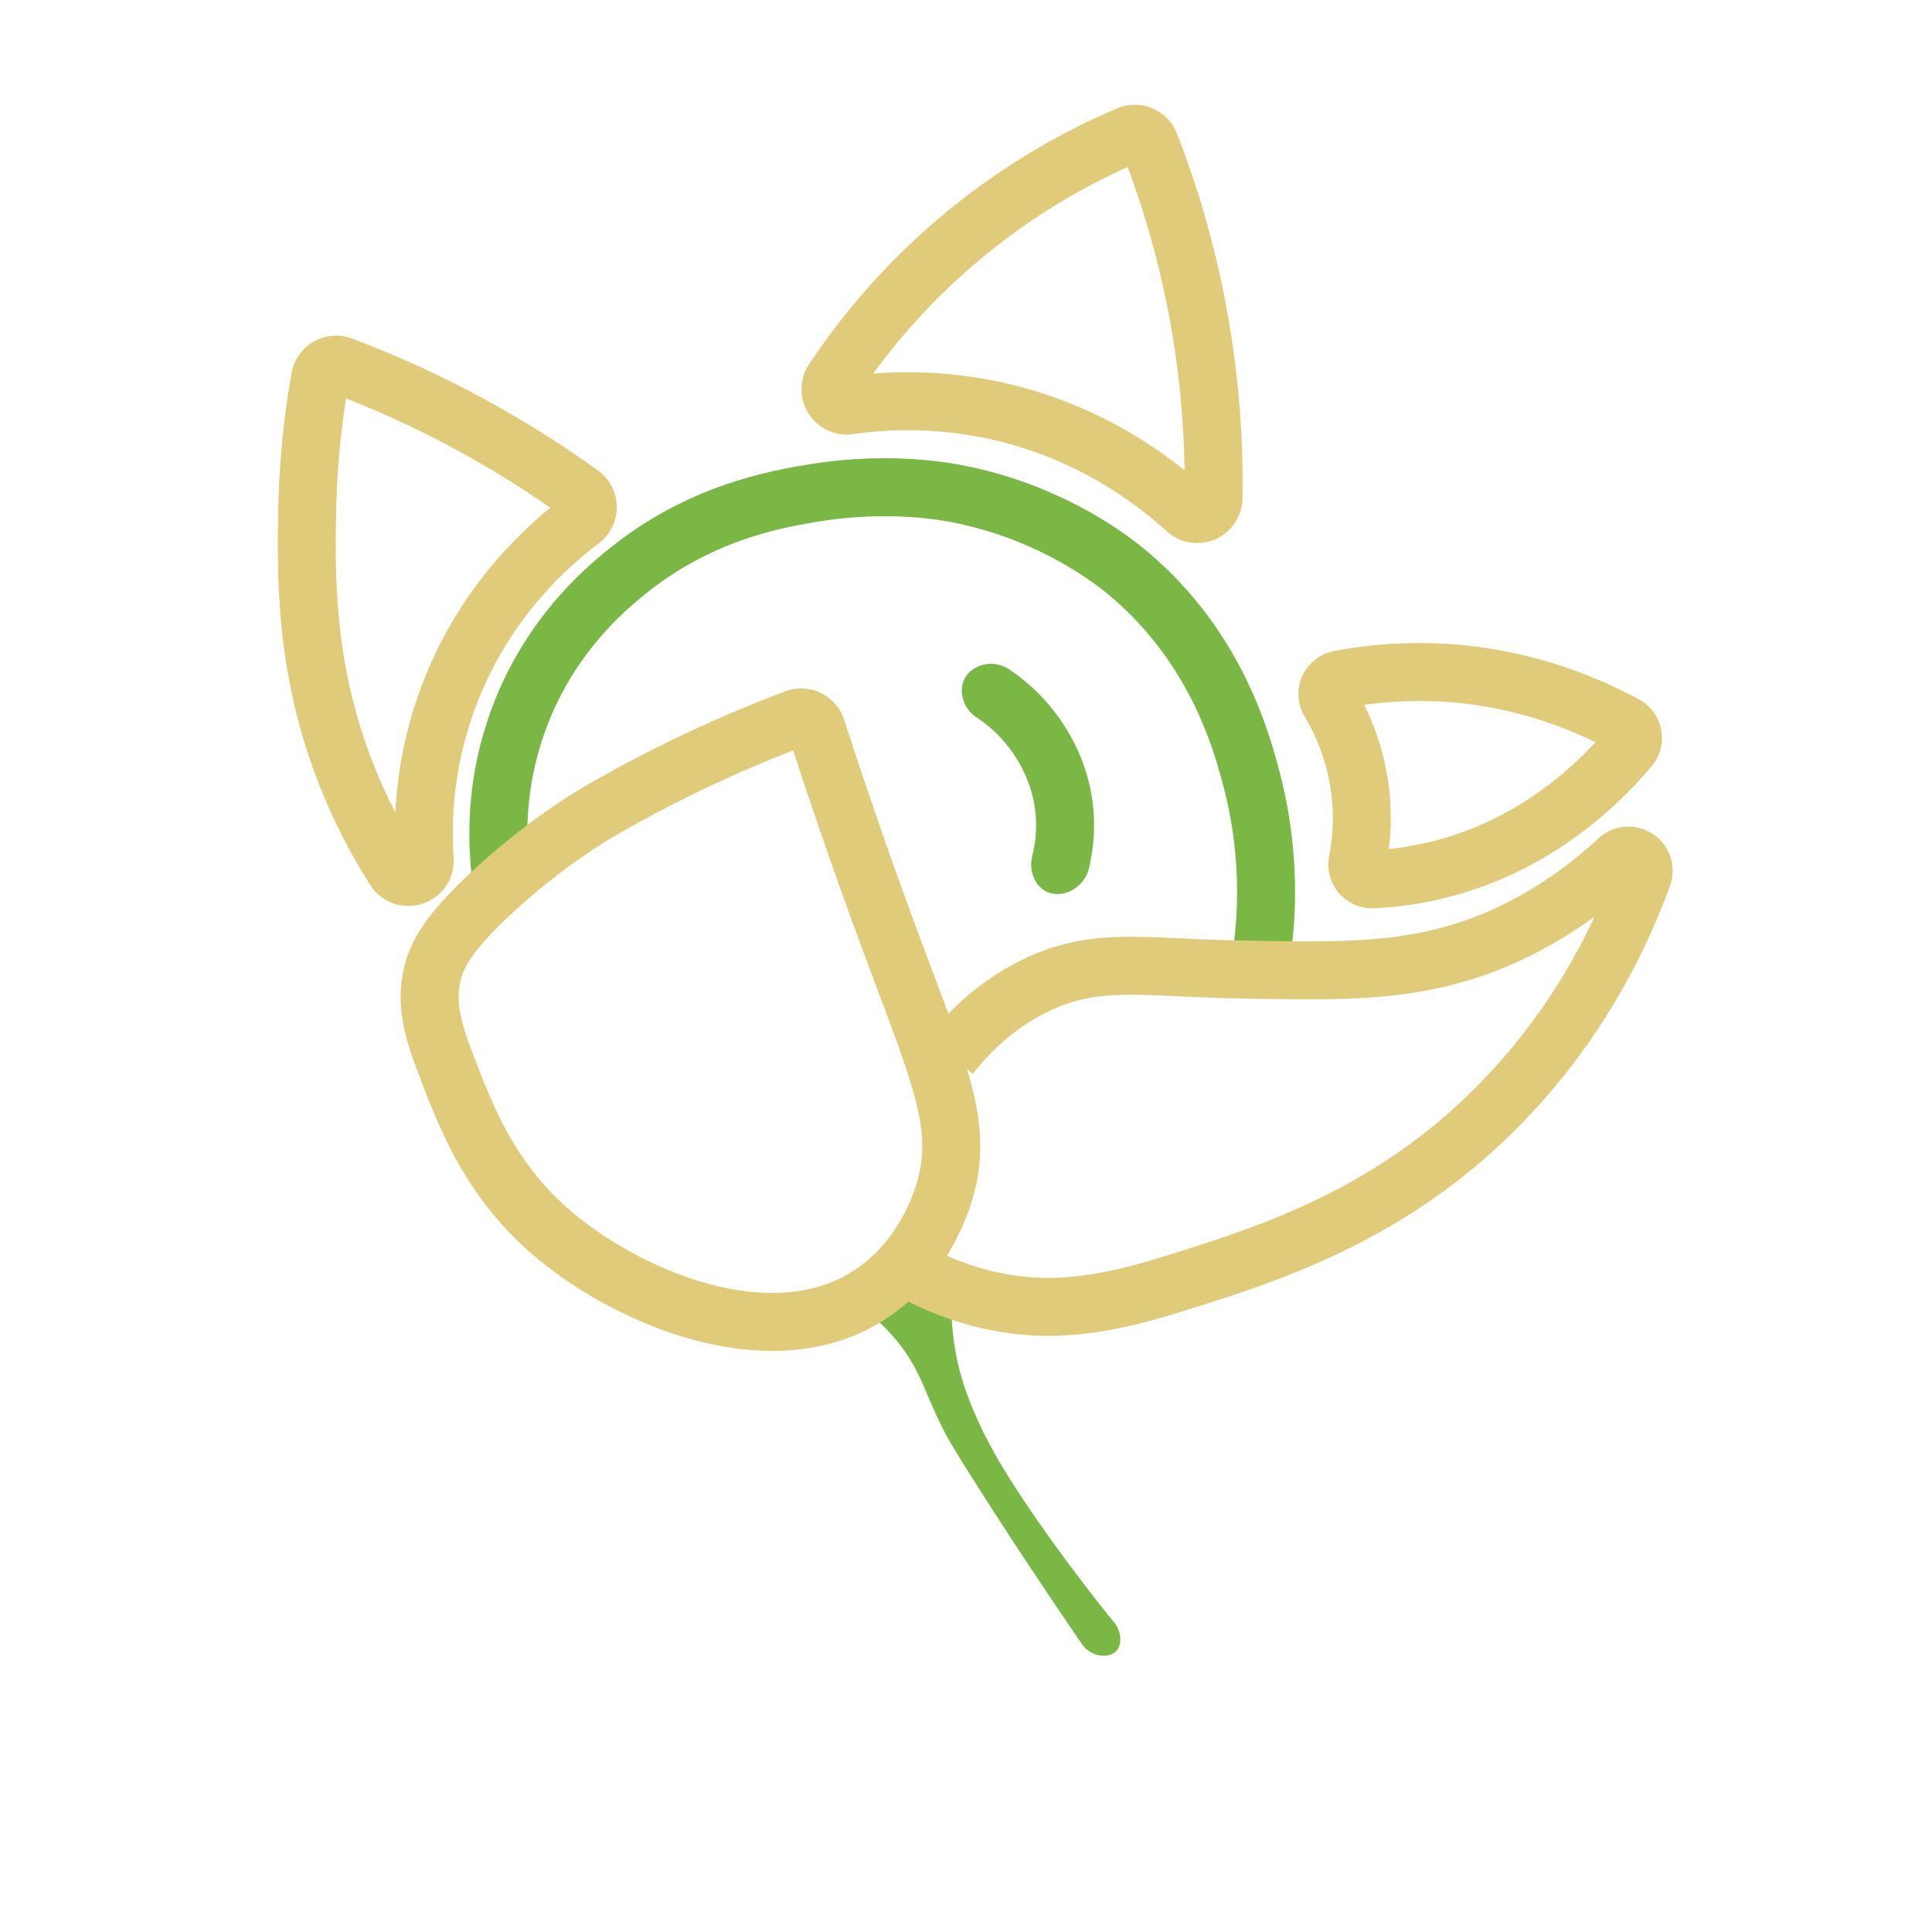 <svg xmlns="http://www.w3.org/2000/svg" viewBox="0 0 2000 2000"><defs><style>.cls-1,.cls-3{fill:none;stroke-miterlimit:10;stroke-width:60px;}.cls-1{stroke:#7ab744;}.cls-2{fill:#7ab744;}.cls-3{stroke:#dfcb7a;}</style></defs><g id="Layer_4" data-name="Layer 4"><path class="cls-1" d="M519.602,914.414c-4.667-31.672-9.434-93.654,15.447-164.658,31.676-90.397,92.132-140.413,114.634-158.537,74.422-59.94,150.87-73.831,190.244-80.488,76.291-12.898,135.322-2.528,148.781,0,100.938,18.96,165.684,71.505,178.198,81.934,91.376,76.151,118.258,173.876,129.119,215.627a460.082,460.082,0,0,1,8.248,190.968"/></g><g id="Layer_5" data-name="Layer 5"><path class="cls-2" d="M901.34,1360.915a194.422,194.422,0,0,1,29.872,30.638c22.16,28.448,26.018,50.066,45.191,88.085,6.556,13.001,15.557,27.309,33.292,55.395,39.937,63.25,83.314,127.46,110.708,167.498,10.374,13.843,28.122,14.12,35.234,6.507,5.842-6.253,5.88-19.297-2.298-29.485-24.833-30.736-44.465-56.956-58.213-75.83-54.256-74.49-72.178-110.53-79.66-126.383-14.208-30.104-21.059-51.582-25.277-72.766a279.696,279.696,0,0,1-5.362-56.681q-23.362-9.575-46.723-19.149Q919.723,1344.83,901.34,1360.915Z"/><path class="cls-2" d="M1126.79,900.683c-6.47,20.709-28.587,29.511-43.407,22.36-11.686-5.639-18.686-21.126-14.812-36.874a129.691,129.691,0,0,0,3.484-43.225c-3.494-38.803-24.171-66.295-36.185-79.229a136.674,136.674,0,0,0-23.443-20.092c-15.529-9.176-20.65-28.115-13.811-41.176,7.818-14.932,30.618-20.944,47.467-8.496a196.491,196.491,0,0,1,33.747,28.929c17.228,18.547,46.888,58.107,51.982,114.68A189.946,189.946,0,0,1,1126.79,900.683Z"/></g><g id="Layer_3" data-name="Layer 3"><path class="cls-3" d="M353.849,378.583a16.845,16.845,0,0,0-22.508,12.843,890.18,890.18,0,0,0-13.366,138.818c-1.199,68.361-1.955,161.667,39.357,268.438a576.995,576.995,0,0,0,51.236,101.29c9.38,14.772,32.219,7.298,31.077-10.163a404.573,404.573,0,0,1,22.232-162.004C497.451,627.59,563.67,567.19,601.736,538.576a16.866,16.866,0,0,0-.249-27.176A1065.039,1065.039,0,0,0,478.951,435.122,1064.998,1064.998,0,0,0,353.849,378.583Z"/><path class="cls-3" d="M862.53,393.671a16.865,16.865,0,0,0,16.434,26.049,427.045,427.045,0,0,1,154.376,6.02c91.871,20.744,156.841,67.744,194.669,102.038a16.864,16.864,0,0,0,28.2-12.223,967.469,967.469,0,0,0-65.767-366.349,16.844,16.844,0,0,0-22.282-9.404A692.708,692.708,0,0,0,862.53,393.671Z"/><path class="cls-3" d="M447.38,1009.135c4.608-20.11,15.626-41.955,60.006-83.554C561.966,874.421,612.129,844.824,620.415,840c47.333-27.555,114.979-62.826,202.898-96.238A16.867,16.867,0,0,1,845.333,754.344c28.825,89.018,54.44,160.69,72.643,210.046,53.907,146.171,81.035,200.314,59.218,270.732C972.302,1250.91,953.107,1305.739,900.902,1340c-102.242,67.099-251.494,3.059-329.268-63.415-64.949-55.511-89.691-120.959-112.195-180.488C446.159,1060.968,441.245,1035.908,447.38,1009.135Z"/><path class="cls-3" d="M983.493,1093.042c18.601-23.649,48.55-54.76,93.019-74.993,59.814-27.214,105.967-16.578,200-14.634,99.911,2.066,165.613,3.424,234.146-17.073,35.412-10.591,97.877-34.883,164.465-96.444,12.063-11.152,31.034,1.439,25.426,16.881-22.397,61.672-60.259,138.359-125.252,212.062-119.233,135.212-257.159,178.034-364.638,211.404-72.013,22.358-124.877,28.399-180.488,17.073-49.564-10.095-86.913-31.053-109.756-46.341"/><path class="cls-3" d="M1405.369,891.9a15.418,15.418,0,0,0,15.853,18.389,354.613,354.613,0,0,0,74.803-11.752c96.108-25.91,158.753-86.678,190.814-124.643a15.402,15.402,0,0,0-4.43-23.474c-41.505-22.442-108.368-50.496-193.701-54.322a440.646,440.646,0,0,0-102.085,7.365,15.399,15.399,0,0,0-10.335,23.001A233.889,233.889,0,0,1,1405.369,891.9Z"/></g></svg>